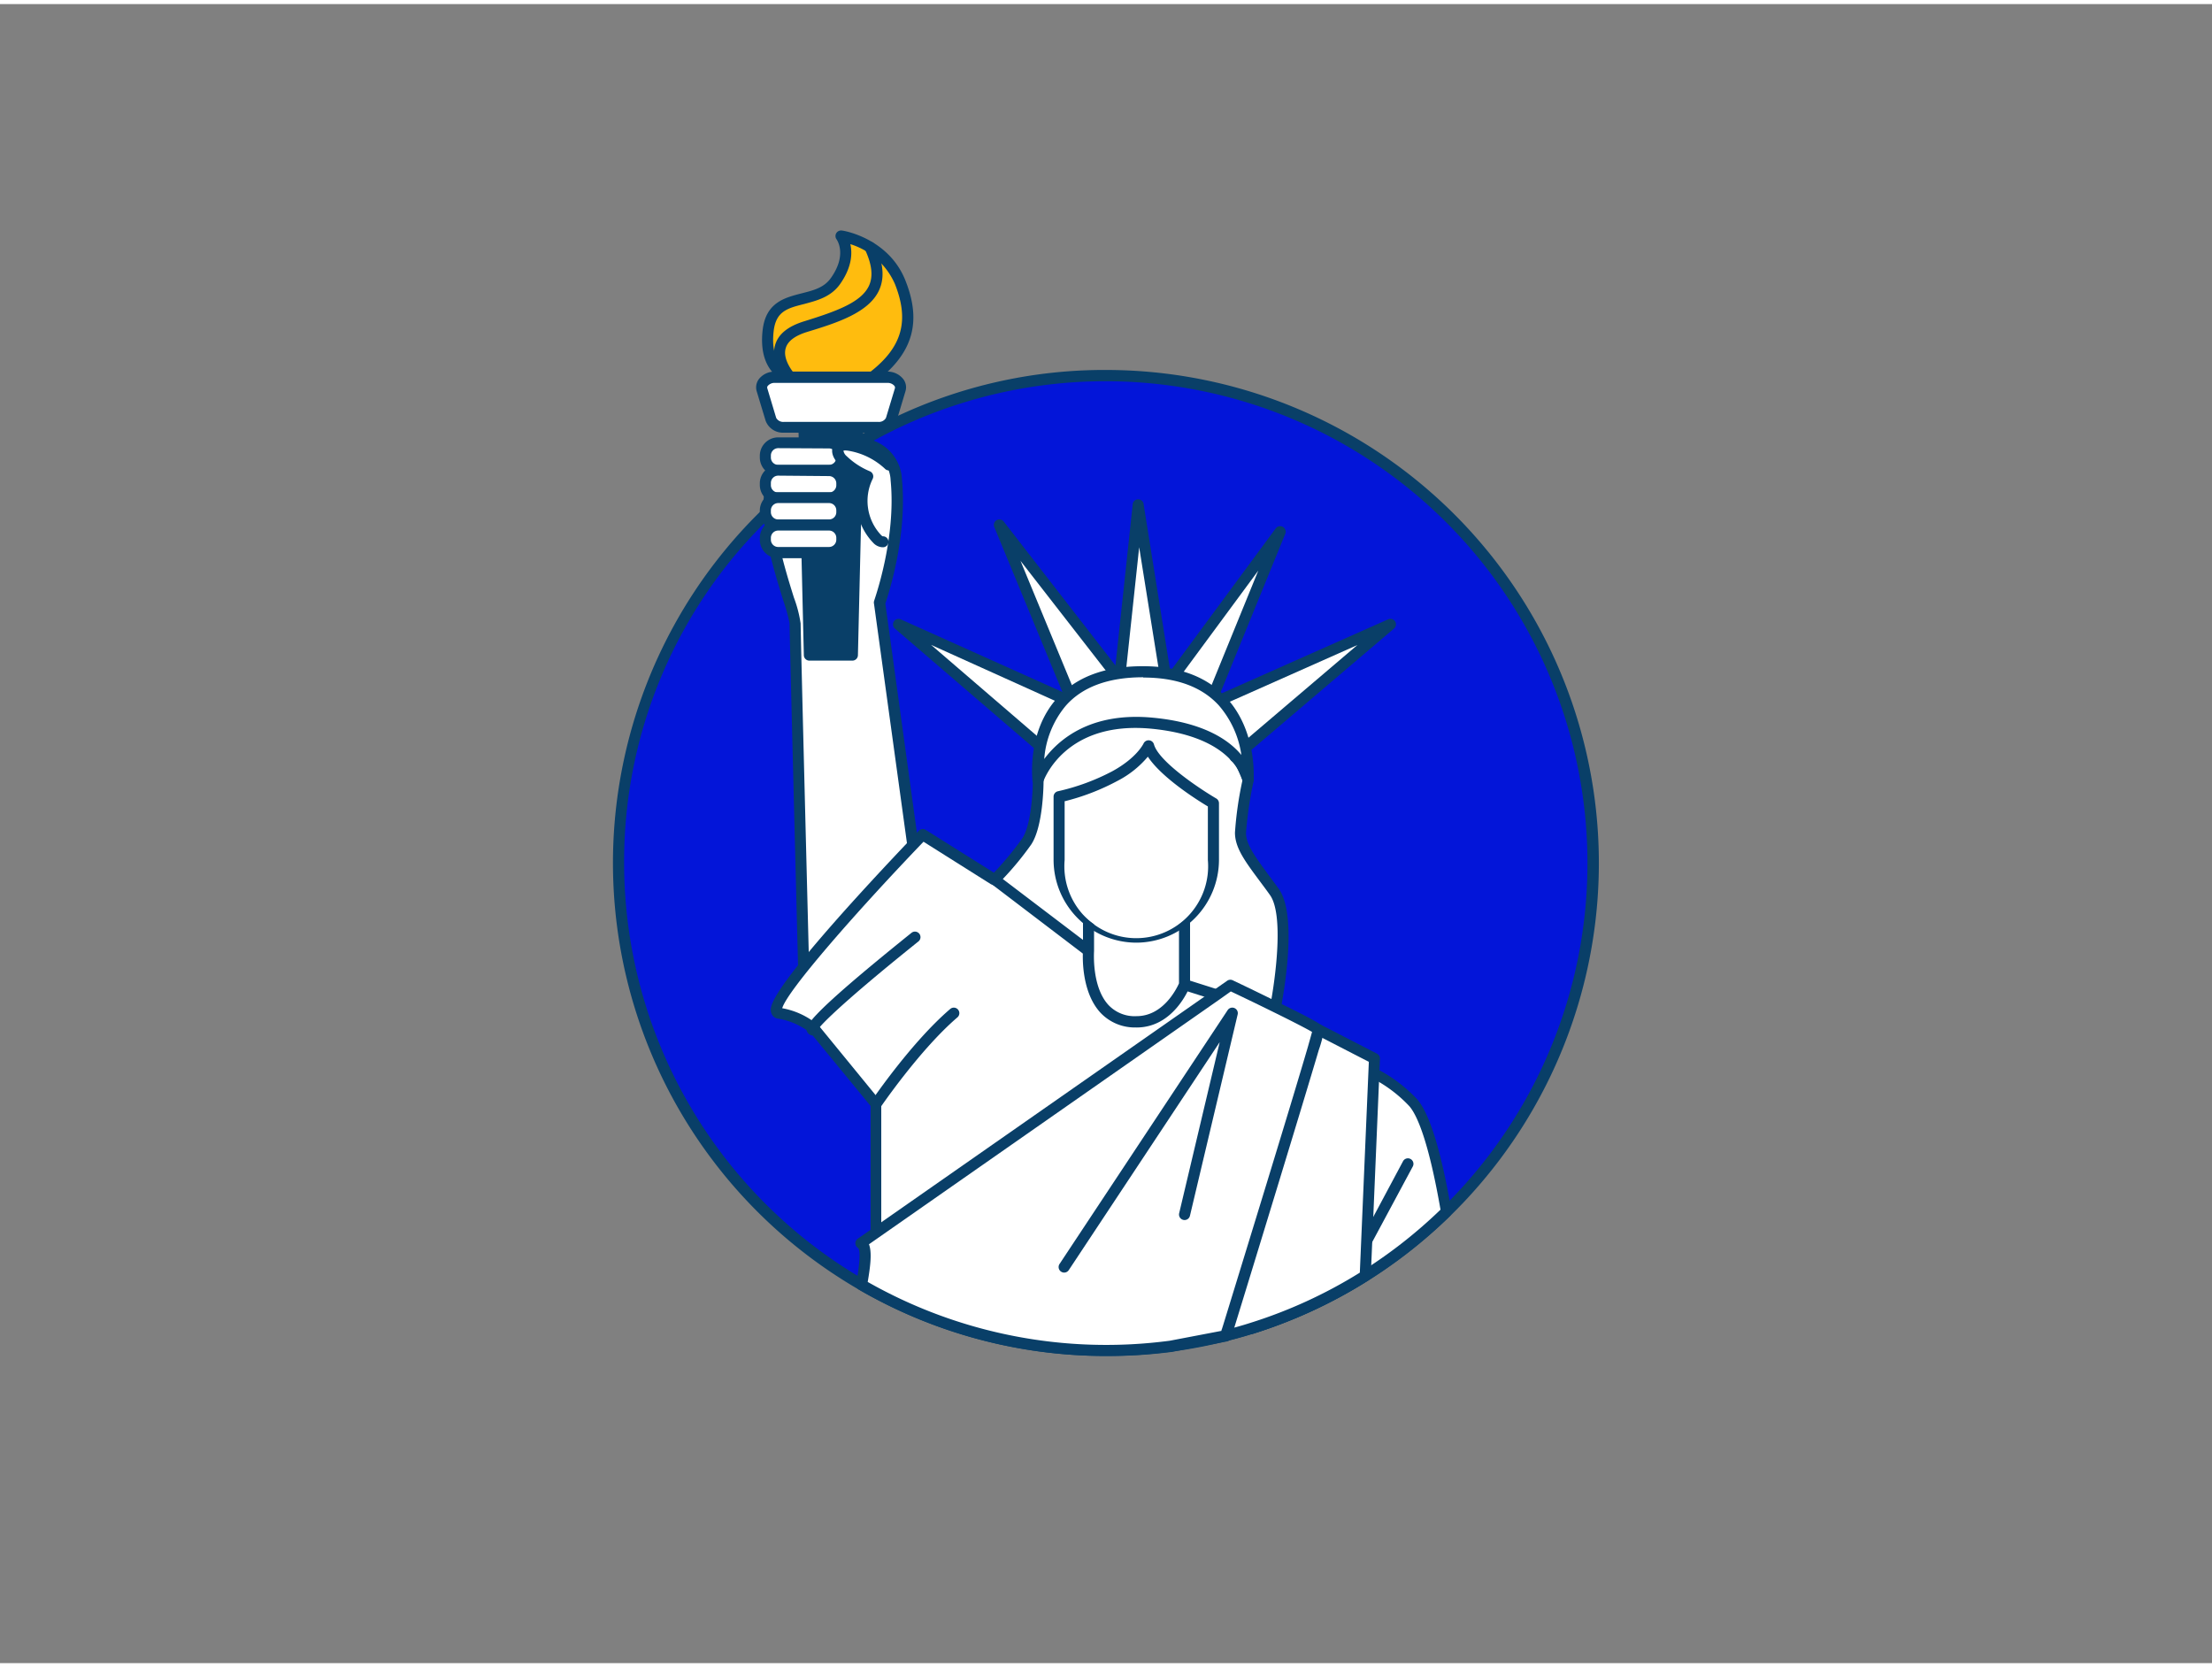 <svg xmlns="http://www.w3.org/2000/svg" viewBox="0 0 400 300" width="406" height="306" class="illustration styles_illustrationTablet__1DWOa"><rect x="0" y="0" width="400" height="300" fill="#808080" stroke="none"/><g id="_226_statue_of_liberty_outline" data-name="#226_statue_of_liberty_outline"><path d="M288.15,155.31a87.82,87.82,0,0,1-26.59,63.08A86.92,86.92,0,0,1,246.88,230a88,88,0,0,1-20.56,9.5c-1.54.48-3.1.91-4.68,1.31a84.37,84.37,0,0,1-10,1.91A88.15,88.15,0,0,1,138.77,91.9c.4-.39.79-.76,1.21-1.14.78-.73,1.58-1.45,2.39-2.15q2-1.71,4-3.29c.85-.67,1.73-1.31,2.61-1.93,1.38-1,2.79-1.93,4.23-2.82.92-.59,1.85-1.15,2.8-1.68a5.64,5.64,0,0,1,.53-.31c1.46-.83,3-1.62,4.48-2.36.32-.17.61-.32.93-.47h0a88.18,88.18,0,0,1,126.14,79.56Z" fill="#0315d9"></path><path d="M200,244.46A89.14,89.14,0,0,1,138.08,91.18c.41-.4.8-.78,1.22-1.16.78-.73,1.59-1.46,2.41-2.17,1.34-1.15,2.71-2.27,4.1-3.33.83-.64,1.72-1.3,2.65-2,1.47-1,2.91-2,4.27-2.85.85-.55,1.79-1.11,2.84-1.7a5.36,5.36,0,0,1,.55-.32c1.47-.84,3-1.64,4.51-2.38.3-.16.61-.32.94-.47l.08,0A88.09,88.09,0,0,1,200,66.16a89.17,89.17,0,0,1,26.62,174.26c-1.45.46-3,.89-4.73,1.33a85.35,85.35,0,0,1-10.09,1.93A89.37,89.37,0,0,1,200,244.46ZM162.34,76.7c-.27.12-.52.25-.8.4q-2.26,1.11-4.46,2.35l-.49.28c-1.05.6-2,1.15-2.79,1.68-1.34.83-2.75,1.77-4.19,2.79-.9.64-1.77,1.28-2.58,1.91-1.36,1-2.71,2.13-4,3.25-.8.7-1.59,1.41-2.36,2.13-.41.37-.79.74-1.18,1.12a86.4,86.4,0,0,0-26.63,62.7,87.2,87.2,0,0,0,98.69,86.39,85.59,85.59,0,0,0,9.86-1.89c1.7-.43,3.21-.85,4.62-1.3A87.16,87.16,0,1,0,162.44,76.66Z" fill="#093f68"></path><path d="M261.56,218.39A86.92,86.92,0,0,1,246.88,230a88,88,0,0,1-20.56,9.5c-1.44,0-2.88.06-4.29.06a99.45,99.45,0,0,1-17.64-1.17A33.53,33.53,0,0,1,199,237l12.84-17.1h0l3-4,19.14-25.48,1.82-1.07,1.21-.71.41.13a66.57,66.57,0,0,1,10.94,4.57,25.92,25.92,0,0,1,7.19,5.4C258.16,201.66,260.16,210.21,261.56,218.39Z" fill="#fff"></path><path d="M220.9,240.53a96.7,96.7,0,0,1-16.69-1.19,33.89,33.89,0,0,1-5.51-1.41,1,1,0,0,1-.46-1.54l12.84-17.1,0,0,22.14-29.46a1.2,1.2,0,0,1,.29-.26l3-1.78a1,1,0,0,1,.78-.1l.44.14a67.17,67.17,0,0,1,11.12,4.65,26.53,26.53,0,0,1,7.47,5.62c2.24,2.63,4.31,9.42,6.16,20.18a1,1,0,0,1-.29.88,89.12,89.12,0,0,1-35.64,21.31,1.28,1.28,0,0,1-.27.05c-1.45,0-2.9.06-4.32.06Zm-20.22-4.06a36,36,0,0,0,3.88.91A97.1,97.1,0,0,0,222,238.53c1.36,0,2.74,0,4.13-.06A87.26,87.26,0,0,0,260.49,218c-2.19-12.55-4.26-17.1-5.62-18.69a24.57,24.57,0,0,0-6.91-5.17,65.66,65.66,0,0,0-10.75-4.49l-2.47,1.45-22.05,29.34,0,.05Z" fill="#093f68"></path><path d="M247.15,224.65a1,1,0,0,1-.88-1.48l7.44-13.92a1,1,0,0,1,1.77.94L248,224.12A1,1,0,0,1,247.15,224.65Z" fill="#093f68"></path><path d="M221.64,240.78c1.58-.4,3.14-.83,4.68-1.31a88,88,0,0,0,20.56-9.5l.27-6.33,1.29-30.33.11-2.63-10.18-5.24h0l-2.49,3.86-31.49,49.05-2,3.08s-8.16-.9,4.28.88a42.8,42.8,0,0,0,5,.37" fill="#fff"></path><path d="M211.67,243.69h0a42.35,42.35,0,0,1-5.11-.38c-7.89-1.13-7.89-1.13-7.76-2.21s.61-1,3.12-.72l1.64-2.56,34-52.87a1.09,1.09,0,0,1,.35-.36,1,1,0,0,1,1,0L249,189.79a1,1,0,0,1,.54.93l-.11,2.63L247.88,230a1,1,0,0,1-.47.8,88.4,88.4,0,0,1-20.79,9.61c-1.44.46-3,.89-4.73,1.33a1,1,0,1,1-.49-1.93c1.7-.44,3.22-.86,4.62-1.31a86.41,86.41,0,0,0,19.88-9.11l1.63-38.12-8.8-4.53-2,3.1-32.79,51.06,2.9.42a40.26,40.26,0,0,0,4.86.36,1,1,0,0,1,1,1A1,1,0,0,1,211.67,243.69Z" fill="#093f68"></path><path d="M165.17,152.87,159,108.33S163.2,97,162.11,86s-18.52-6.5-22.09,0,3.76,23.73,3.76,26,1.56,62.94,1.56,62.94Z" fill="#fff"></path><path d="M145.34,175.94a1.07,1.07,0,0,1-.35-.06,1,1,0,0,1-.65-.91c-.06-2.48-1.56-60.72-1.56-63a31.14,31.14,0,0,0-1.13-4.09c-2-6.44-5.36-17.21-2.51-22.38,2.57-4.67,11.31-8.17,17.32-6.94a7.81,7.81,0,0,1,6.64,7.32c1,10.37-2.42,20.78-3,22.52l6.1,44.31a1,1,0,0,1-.24.8l-19.84,22.07A1,1,0,0,1,145.34,175.94Zm8.47-95.6c-5,0-11,2.74-12.92,6.15-2.43,4.43.88,15.09,2.67,20.82a22.65,22.65,0,0,1,1.22,4.69c0,2,1.2,48.92,1.49,60.4l17.85-19.85-6.07-44.09a1,1,0,0,1,0-.48c0-.11,4.06-11.22,3-21.87a5.8,5.8,0,0,0-5.05-5.56A11,11,0,0,0,153.81,80.34Z" fill="#093f68"></path><path d="M179.85,158.33l-13-8.14s-30.41,31.49-26.05,32.28a13.18,13.18,0,0,1,6.56,3l11.05,13.45v29.49S208,191,214.2,186.82a40.61,40.61,0,0,1,12.5-5.54Z" fill="#fff"></path><path d="M158.43,229.38a1,1,0,0,1-1-1V199.25l-10.78-13.12a12.69,12.69,0,0,0-6-2.68,1.44,1.44,0,0,1-1.17-1c-.3-.94-.86-2.69,13-18.24,6.69-7.49,13.6-14.65,13.66-14.72a1,1,0,0,1,1.26-.16l12.92,8.11,46.81,22.93a1,1,0,0,1-.22,1.88,39.77,39.77,0,0,0-12.16,5.39c-6.06,4.09-55.24,41.15-55.73,41.52A1,1,0,0,1,158.43,229.38Zm-17-47.81a13.88,13.88,0,0,1,6.63,3.16.27.27,0,0,1,.07.08l11,13.45a1,1,0,0,1,.23.63v27.48c8.7-6.55,48.66-36.63,54.21-40.38a41.9,41.9,0,0,1,10.28-5l-44.51-21.8-.09,0L167,151.47C154.81,164.17,142.39,178.36,141.45,181.57Z" fill="#093f68"></path><path d="M187.71,140.31s0,8-2.07,11.12a59.65,59.65,0,0,1-5.79,6.9l17,12.91s10,7.07,17.36,6.08l16.25,5.15s3.57-17,0-22-6.13-7.71-6.13-10.68a68.46,68.46,0,0,1,1.38-9.51s-7.12-20.37-20.18-14.63S190.48,127.84,187.71,140.31Z" fill="#fff"></path><path d="M230.45,183.47a1,1,0,0,1-.3-.05l-16-5.08c-7.62.86-17.43-6-17.85-6.28l-17-12.94a1,1,0,0,1-.39-.72,1,1,0,0,1,.28-.77,58.36,58.36,0,0,0,5.67-6.76c1.58-2.36,1.92-8.42,1.91-10.56a.76.76,0,0,1,0-.21c2.07-9.33,3.81-10.24,10.16-12.29a78.19,78.19,0,0,0,8.22-3,11.36,11.36,0,0,1,9.42-.15c7.85,3.41,11.94,14.89,12.11,15.37a1,1,0,0,1,0,.54,68.36,68.36,0,0,0-1.36,9.3c0,2.08,1.61,4.24,4,7.51.59.8,1.23,1.65,1.91,2.59,3.71,5.16.54,21,.16,22.75a1,1,0,0,1-.47.66A1,1,0,0,1,230.45,183.47Zm-16.25-7.15a.94.94,0,0,1,.3.05l15.19,4.81c1-5.28,2.47-16.59-.05-20.09-.66-.93-1.3-1.78-1.88-2.56-2.68-3.6-4.44-6-4.44-8.71a64.52,64.52,0,0,1,1.35-9.43c-.64-1.67-4.48-11.15-10.94-13.95a9.44,9.44,0,0,0-7.81.15,78.79,78.79,0,0,1-8.41,3.13c-5.7,1.83-6.9,2.22-8.8,10.7,0,1.05-.12,8.38-2.24,11.56a54.93,54.93,0,0,1-5.13,6.23l16.1,12.23c.07.05,9.77,6.82,16.63,5.89Z" fill="#093f68"></path><path d="M196.84,162.48v8.76s-1,12.81,8.68,12.81c6.09,0,8.68-6.73,8.68-6.73v-20Z" fill="#fff"></path><path d="M205.52,185.05a8.52,8.52,0,0,1-6.53-2.67c-3.67-4-3.17-10.93-3.15-11.22v-8.68a1,1,0,0,1,.71-.95l17.37-5.2a1,1,0,0,1,1.28,1v20a1,1,0,0,1-.06.36c-.12.3-2.92,7.37-9.62,7.37Zm-7.68-21.82v8c0,.14-.46,6.46,2.62,9.78a6.5,6.5,0,0,0,5.06,2h0c4.85,0,7.26-5,7.68-5.93V158.63Z" fill="#093f68"></path><polygon points="218.73 126.69 251.38 112.17 223.32 136.06 218.73 126.69" fill="#fff"></polygon><path d="M223.32,137.06l-.2,0a1,1,0,0,1-.7-.54l-4.59-9.37a1,1,0,0,1,.49-1.36L251,111.26a1,1,0,0,1,1.06,1.68L224,136.82A1,1,0,0,1,223.32,137.06Zm-3.24-9.88,3.57,7.28,21.81-18.56Z" fill="#093f68"></path><polygon points="211.01 123.16 231.49 95.4 218.73 126.69 211.01 123.16" fill="#fff"></polygon><path d="M218.73,127.69a1.06,1.06,0,0,1-.42-.09l-7.71-3.54a1,1,0,0,1-.56-.65,1,1,0,0,1,.17-.85l20.48-27.75a1,1,0,0,1,1.29-.28,1,1,0,0,1,.44,1.25l-12.76,31.29a1,1,0,0,1-.56.55A1.21,1.21,0,0,1,218.73,127.69Zm-6.18-4.93,5.65,2.58,9.34-22.9Z" fill="#093f68"></path><polygon points="192.43 125.65 162.48 112.17 188.9 134.88 192.43 125.65" fill="#fff"></polygon><path d="M188.9,135.88a1,1,0,0,1-.65-.24l-26.42-22.71a1,1,0,0,1,1.06-1.67l30,13.48a1,1,0,0,1,.53,1.27l-3.54,9.23a1,1,0,0,1-.68.61Zm-20.52-20,20.09,17.28,2.69-7Z" fill="#093f68"></path><polygon points="202.41 122.12 180.74 94.22 194.54 127.61 202.41 122.12" fill="#fff"></polygon><path d="M194.54,128.61a1.35,1.35,0,0,1-.28,0,1,1,0,0,1-.64-.58L179.81,94.6a1,1,0,0,1,1.72-1l21.66,27.9a1,1,0,0,1-.21,1.44l-7.87,5.49A1,1,0,0,1,194.54,128.61Zm-10-27.93,10.5,25.4,6-4.18Z" fill="#093f68"></path><polygon points="211.01 123.16 205.82 90.66 202.26 123.9 211.01 123.16" fill="#fff"></polygon><path d="M202.26,124.9a1,1,0,0,1-1-1.11l3.56-33.24a1,1,0,0,1,2,0L212,123a1,1,0,0,1-.2.77,1,1,0,0,1-.7.38l-8.76.74ZM206,98.22l-2.63,24.58,6.48-.55Z" fill="#093f68"></path><path d="M187.71,140.31s4-11.84,20.58-10.28c16.06,1.52,17.41,10.28,17.41,10.28s1.61-19.54-19-19.58C185.34,120.7,187.71,140.31,187.71,140.31Z" fill="#fff"></path><path d="M225.7,141.31a1,1,0,0,1-1-.84c-.06-.32-1.54-8-16.52-9.44-15.51-1.46-19.38,9.15-19.54,9.61a1,1,0,0,1-1.94-.21c0-.35-1-8.78,4.38-14.83,3.46-3.9,8.69-5.87,15.55-5.87h.06c6.54,0,11.62,1.93,15.09,5.71,5.56,6.05,4.93,14.59,4.9,14.95a1,1,0,0,1-1,.92Zm-19-19.58c-6.26,0-11,1.74-14,5.18a17,17,0,0,0-3.87,9.6c2.68-3.59,8.46-8.54,19.65-7.47,9.13.86,13.73,4,16,6.74a17.42,17.42,0,0,0-4.11-9c-3.08-3.34-7.66-5-13.61-5Z" fill="#093f68"></path><path d="M207.75,134.14s-1.19,2.82-6.09,5.49a40.32,40.32,0,0,1-10.09,3.71v11.43a14,14,0,0,0,14,13.95h0a14,14,0,0,0,13.95-13.95V144.53S208.92,138.36,207.75,134.14Z" fill="#fff"></path><path d="M205.52,169.72a15,15,0,0,1-15-14.95V143.34a1,1,0,0,1,.8-1,39.61,39.61,0,0,0,9.81-3.61c4.47-2.44,5.64-5,5.65-5a1,1,0,0,1,1-.6,1,1,0,0,1,.89.73c.87,3.14,8.43,8.13,11.27,9.79a1,1,0,0,1,.49.87v10.24A15,15,0,0,1,205.52,169.72Zm-13-25.58v10.63a13,13,0,1,0,25.9,0v-9.68c-2-1.2-8.39-5.24-10.85-9a17.79,17.79,0,0,1-5.48,4.37A41.2,41.2,0,0,1,192.57,144.14Z" fill="#093f68"></path><path d="M221.64,240.78c.12-.34.24-.76.39-1.25,2.82-9.14,12.48-40.52,15.47-50.8.54-1.93.87-3.11.87-3.28h0c-.1-.28-3.86-2.2-7.7-4.08-4.06-2-8.23-4-8.23-4l-1.51,1.06-1,.69-57.74,40.33L155.66,224c1.2.76.77,4,.15,7.57a88.31,88.31,0,0,0,55.86,11.1Z" fill="#fff"></path><path d="M200,244.46a89,89,0,0,1-44.69-12,1,1,0,0,1-.49-1c.88-5,.65-6.33.31-6.55a1,1,0,0,1,0-1.67l66.78-46.63a1,1,0,0,1,1-.09s4.22,2,8.24,4c7.91,3.86,8,4.19,8.2,4.63a1.07,1.07,0,0,1,.06.35,19.14,19.14,0,0,1-.91,3.56c-3,10.16-12.29,40.49-15.36,50.46l-.17.57-.34,1.07a1,1,0,0,1-.76.67l-10,1.9A89.26,89.26,0,0,1,200,244.46Zm-43.09-13.39a87.36,87.36,0,0,0,54.63,10.63l9.33-1.78c0-.15.09-.31.14-.48l.18-.57c3.07-10,12.4-40.28,15.35-50.42.17-.62.53-1.87.72-2.59-.91-.53-3.23-1.75-7-3.6-3.17-1.57-6.44-3.13-7.69-3.72l-2,1.42-63.43,44.3C157.69,225.71,157.41,228.15,156.91,231.07Zm64.73,9.72h0Z" fill="#093f68"></path><path d="M158.43,198.89s7.12-10.49,14-16.42" fill="#fff"></path><path d="M158.43,199.89a1,1,0,0,1-.56-.17,1,1,0,0,1-.27-1.39c.29-.43,7.28-10.67,14.23-16.62a1,1,0,1,1,1.3,1.52c-6.75,5.78-13.81,16.12-13.88,16.22A1,1,0,0,1,158.43,199.89Z" fill="#093f68"></path><path d="M147.38,185.44c-2.68.79,5-6.27,18.07-16.72" fill="#fff"></path><path d="M147.05,186.5a1.17,1.17,0,0,1-1.07-.61c-.44-.85-1-2,18.85-17.95a1,1,0,0,1,1.4.15,1,1,0,0,1-.15,1.41c-11.7,9.38-16.5,13.91-17.85,15.5,0,.05.05.11.07.17a1,1,0,0,1-.64,1.23A2.09,2.09,0,0,1,147.05,186.5Z" fill="#093f68"></path><polyline points="192.43 228.38 222.83 182.47 214.2 218.88" fill="#fff"></polyline><path d="M192.43,229.38a1,1,0,0,1-.55-.17,1,1,0,0,1-.28-1.39l30.4-45.9a1,1,0,0,1,1.23-.37,1,1,0,0,1,.58,1.15l-8.63,36.41a1,1,0,0,1-1.21.74,1,1,0,0,1-.74-1.2l7.33-30.94-27.29,41.22A1,1,0,0,1,192.43,229.38Z" fill="#093f68"></path><polygon points="154.11 117.72 146.36 117.72 145.35 75.63 155.13 75.63 154.11 117.72" fill="#093f68"></polygon><path d="M154.11,118.72h-7.75a1,1,0,0,1-1-1l-1-42.1a1,1,0,0,1,.29-.72,1,1,0,0,1,.71-.3h9.78a1,1,0,0,1,.71.3,1,1,0,0,1,.29.72l-1,42.1A1,1,0,0,1,154.11,118.72Zm-6.77-2h5.8l1-40.09h-7.72Z" fill="#093f68"></path><path d="M142.89,67.44s-4.84-.9-4-8.4,8.73-4.1,12.19-9,1-8.12,1-8.12,7.82,1.22,10.69,8.32c2.94,7.3,1.18,12.5-5,17.2Z" fill="#ffbc0e"></path><path d="M157.79,68.45h-14.9l-.18,0c-.06,0-5.75-1.17-4.8-9.5.57-5,4-5.86,7-6.63,2.11-.54,4.11-1,5.37-2.83,2.95-4.19,1.07-6.84,1-6.95a1,1,0,0,1-.05-1.12,1,1,0,0,1,1-.47c.35,0,8.42,1.4,11.46,8.94s1.43,13.24-5.28,18.37A1,1,0,0,1,157.79,68.45Zm-14.78-2h14.44c5.73-4.5,7-9.25,4.38-15.83a13,13,0,0,0-8.06-7.21c.37,1.64.3,4.15-1.85,7.21-1.69,2.39-4.25,3-6.52,3.62-3,.75-5.09,1.3-5.5,4.92C139.22,65.15,142.45,66.29,143,66.45Z" fill="#093f68"></path><path d="M142.89,68.45a1,1,0,0,1-.74-.33c-.12-.14-2.88-3.25-2-6.42.55-2,2.32-3.43,5.27-4.34,5.82-1.81,10.39-3.43,11.75-6.5.74-1.68.5-3.8-.75-6.47a1,1,0,0,1,1.81-.85c1.51,3.23,1.76,5.89.77,8.13-1.84,4.15-7.76,6-13,7.6-2.26.69-3.58,1.69-3.93,3-.59,2.1,1.55,4.52,1.57,4.55a1,1,0,0,1-.08,1.41A1,1,0,0,1,142.89,68.45Z" fill="#093f68"></path><rect x="138.4" y="79.33" width="13.83" height="4.97" rx="2.32" fill="#fff"></rect><path d="M149.92,85.3h-9.2A3.32,3.32,0,0,1,137.4,82v-.33a3.32,3.32,0,0,1,3.32-3.32h9.2a3.32,3.32,0,0,1,3.31,3.32V82A3.32,3.32,0,0,1,149.92,85.3Zm-9.2-5a1.33,1.33,0,0,0-1.32,1.32V82a1.32,1.32,0,0,0,1.32,1.32h9.2A1.32,1.32,0,0,0,151.23,82v-.33a1.32,1.32,0,0,0-1.31-1.32Z" fill="#093f68"></path><rect x="138.4" y="84.3" width="13.83" height="4.97" rx="2.32" fill="#fff"></rect><path d="M149.92,90.27h-9.2A3.32,3.32,0,0,1,137.4,87v-.33a3.32,3.32,0,0,1,3.32-3.32h9.2a3.32,3.32,0,0,1,3.31,3.32V87A3.32,3.32,0,0,1,149.92,90.27Zm-9.2-5a1.32,1.32,0,0,0-1.32,1.32V87a1.32,1.32,0,0,0,1.32,1.32h9.2A1.32,1.32,0,0,0,151.23,87v-.33a1.32,1.32,0,0,0-1.31-1.32Z" fill="#093f68"></path><rect x="138.4" y="89.27" width="13.83" height="4.97" rx="2.32" fill="#fff"></rect><path d="M149.92,95.23h-9.2a3.32,3.32,0,0,1-3.32-3.31v-.34a3.32,3.32,0,0,1,3.32-3.31h9.2a3.31,3.31,0,0,1,3.31,3.31v.34A3.32,3.32,0,0,1,149.92,95.23Zm-9.2-5a1.32,1.32,0,0,0-1.32,1.31v.34a1.32,1.32,0,0,0,1.32,1.31h9.2a1.31,1.31,0,0,0,1.31-1.31v-.34a1.31,1.31,0,0,0-1.31-1.31Z" fill="#093f68"></path><rect x="138.4" y="94.23" width="13.83" height="4.97" rx="2.32" fill="#fff"></rect><path d="M149.92,100.2h-9.2a3.32,3.32,0,0,1-3.32-3.32v-.33a3.32,3.32,0,0,1,3.32-3.32h9.2a3.32,3.32,0,0,1,3.31,3.32v.33A3.32,3.32,0,0,1,149.92,100.2Zm-9.2-5a1.32,1.32,0,0,0-1.32,1.32v.33a1.32,1.32,0,0,0,1.32,1.32h9.2a1.32,1.32,0,0,0,1.31-1.32v-.33a1.32,1.32,0,0,0-1.31-1.32Z" fill="#093f68"></path><path d="M160.65,83.25a13.74,13.74,0,0,0-7.17-3.48,1.84,1.84,0,0,0-1.79.4c-.54.7.06,1.69.7,2.3a14.54,14.54,0,0,0,4.48,2.93,10,10,0,0,0,1.73,11.29,1.34,1.34,0,0,0,1,.53" fill="#fff"></path><path d="M159.55,98.22a2.45,2.45,0,0,1-1.66-.82,11,11,0,0,1-2.34-11.5,15.22,15.22,0,0,1-3.85-2.71c-1.26-1.2-1.58-2.63-.81-3.63a2.69,2.69,0,0,1,2.74-.78,14.84,14.84,0,0,1,7.7,3.74A1,1,0,1,1,160,84a12.75,12.75,0,0,0-6.64-3.24c-.67-.1-.84,0-.84,0a1.67,1.67,0,0,0,.6,1,13.53,13.53,0,0,0,4.17,2.72,1,1,0,0,1,.56.58,1,1,0,0,1-.05.81A9,9,0,0,0,159.31,96a1.35,1.35,0,0,0,.29.24,1,1,0,0,1,1.06.89,1,1,0,0,1-.93,1.09Z" fill="#093f68"></path><path d="M158.81,76.5H141.76a2.37,2.37,0,0,1-2.35-1.44l-1.62-5.35c-.35-1.16.8-2.27,2.36-2.27h20.28c1.55,0,2.7,1.11,2.35,2.27l-1.61,5.35A2.38,2.38,0,0,1,158.81,76.5Z" fill="#fff"></path><path d="M158.81,77.5H141.76a3.34,3.34,0,0,1-3.31-2.15L136.83,70a2.5,2.5,0,0,1,.41-2.2,3.6,3.6,0,0,1,2.91-1.34h20.28a3.58,3.58,0,0,1,2.9,1.34,2.43,2.43,0,0,1,.41,2.2l-1.61,5.36A3.36,3.36,0,0,1,158.81,77.5Zm-18.66-9a1.6,1.6,0,0,0-1.3.53.45.45,0,0,0-.1.44l1.61,5.36a1.45,1.45,0,0,0,1.4.72h17.05a1.45,1.45,0,0,0,1.4-.72l1.62-5.36a.51.51,0,0,0-.1-.44,1.6,1.6,0,0,0-1.3-.53Z" fill="#093f68"></path></g></svg>